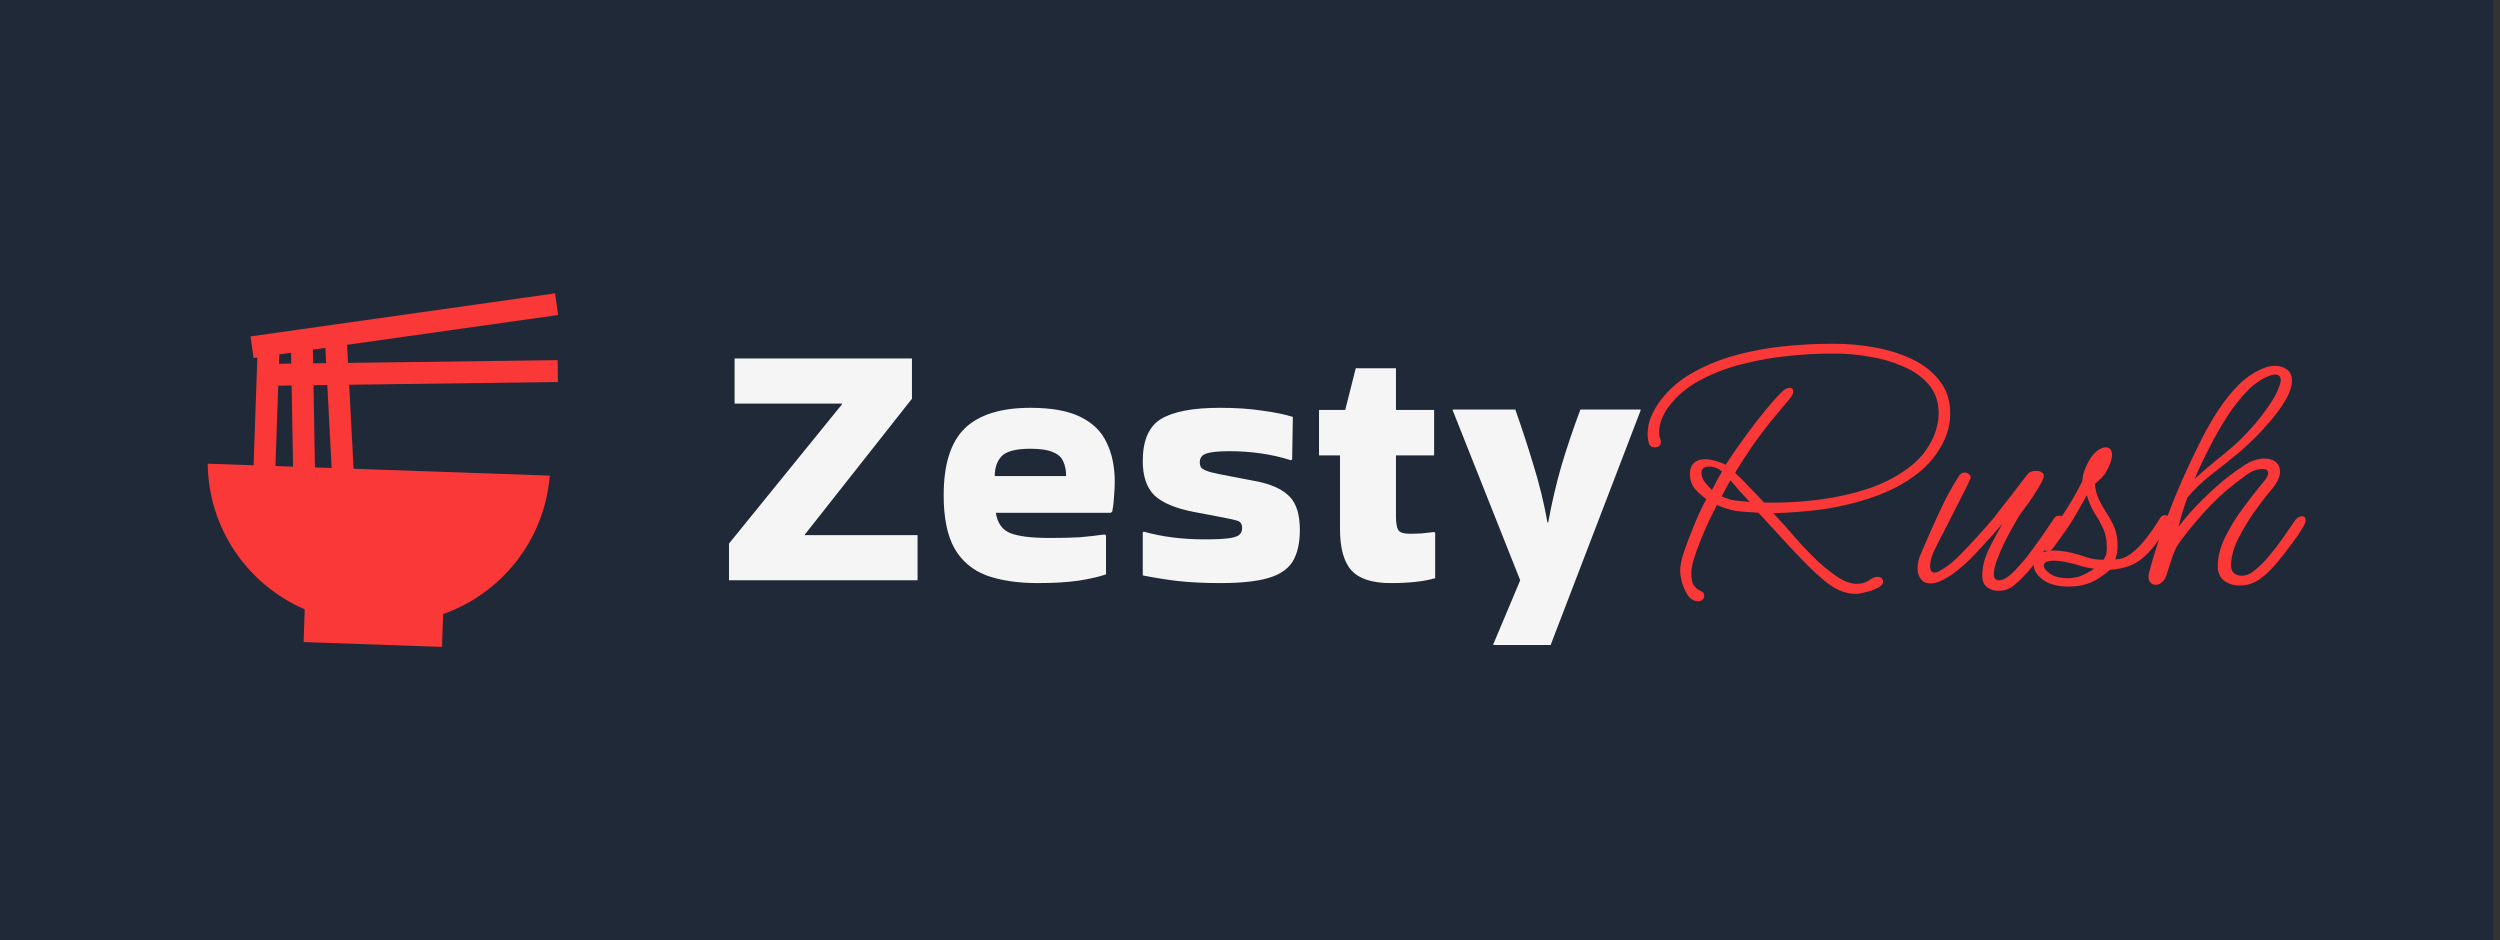 <svg width="343" height="129" viewBox="0 0 343 129" fill="none" xmlns="http://www.w3.org/2000/svg">
<rect x="0" y="0" width="343" height="129" fill="#333333" stroke="none"/>
<rect width="342.077" height="129" fill="#1F2937"/>
<path d="M76.577 43.216L47.619 47.309L47.749 49.788L76.509 49.41L76.549 52.41L47.906 52.786L48.511 64.314L75.425 65.255C74.717 74.122 68.79 81.433 60.8 84.247L60.643 88.754L41.654 88.091L41.812 83.602C34.012 80.248 28.587 72.529 28.5 63.618L34.79 63.836L35.308 49.051L34.792 49.124L34.372 46.154L76.156 40.246L76.577 43.216ZM43.014 52.85L43.21 64.129L45.501 64.21L44.904 52.825L43.014 52.85ZM38.174 52.915L37.789 63.941L40.208 64.025L40.014 52.89L38.174 52.915ZM38.324 48.624L38.279 49.913L39.961 49.89L39.935 48.397L38.324 48.624ZM42.929 47.973L42.961 49.851L44.747 49.827L44.638 47.731L42.929 47.973Z" fill="#FB3838"/>
<path d="M115.521 55.376H100.785V49.184H125.121V54.704L110.433 73.328V73.424H125.889V79.616H100.017V74.576L115.521 55.472V55.376ZM151.744 78.8C150.848 79.12 149.6 79.408 148 79.664C146.432 79.888 144.56 80 142.384 80C139.632 80 137.28 79.648 135.328 78.944C133.408 78.208 131.952 76.976 130.96 75.248C129.968 73.488 129.472 71.056 129.472 67.952C129.472 63.728 130.432 60.672 132.352 58.784C134.304 56.896 137.312 55.952 141.376 55.952C144.288 55.952 146.576 56.368 148.24 57.2C149.936 58.032 151.136 59.216 151.84 60.752C152.576 62.256 152.944 64.048 152.944 66.128C152.944 66.736 152.912 67.392 152.848 68.096C152.816 68.8 152.736 69.488 152.608 70.16L152.416 70.352H136.624C136.848 71.76 137.504 72.688 138.592 73.136C139.712 73.584 141.52 73.808 144.016 73.808C145.68 73.808 147.056 73.776 148.144 73.712C149.264 73.616 150.4 73.488 151.552 73.328L151.744 73.472V78.8ZM146.272 65.312C146.272 64.544 146.144 63.888 145.888 63.344C145.664 62.768 145.2 62.336 144.496 62.048C143.792 61.728 142.752 61.568 141.376 61.568C139.36 61.568 138.032 61.92 137.392 62.624C136.784 63.296 136.48 64.192 136.48 65.312H146.272ZM156.931 72.944C159.427 73.648 162.195 74 165.235 74C166.707 74 167.811 73.952 168.547 73.856C169.283 73.76 169.779 73.6 170.035 73.376C170.291 73.152 170.419 72.848 170.419 72.464C170.419 71.92 170.211 71.584 169.795 71.456C169.411 71.328 168.627 71.152 167.443 70.928L163.651 70.208C161.219 69.728 159.459 68.976 158.371 67.952C157.315 66.896 156.787 65.328 156.787 63.248C156.787 60.432 157.619 58.512 159.283 57.488C160.979 56.464 163.667 55.952 167.347 55.952C169.555 55.952 171.491 56.08 173.155 56.336C174.851 56.56 176.259 56.848 177.379 57.2L177.283 63.008L177.139 63.152C174.547 62.32 171.715 61.904 168.643 61.904C167.139 61.904 166.083 62.016 165.475 62.24C164.899 62.432 164.611 62.832 164.611 63.44C164.611 63.76 164.691 64.016 164.851 64.208C165.043 64.4 165.459 64.592 166.099 64.784C166.739 64.944 167.747 65.152 169.123 65.408L172.627 66.08C174.579 66.496 176.019 67.184 176.947 68.144C177.875 69.104 178.339 70.624 178.339 72.704C178.339 74.528 178.003 75.984 177.331 77.072C176.659 78.128 175.523 78.88 173.923 79.328C172.355 79.776 170.179 80 167.395 80C165.283 80 163.331 79.904 161.539 79.712C159.779 79.488 158.195 79.232 156.787 78.944V73.04L156.931 72.944ZM183.848 72.56V62.48H180.968V56.24H184.568L186.008 50.528H191.528V56.24H196.76V62.48H191.528V70.88C191.528 71.776 191.64 72.4 191.864 72.752C192.088 73.072 192.6 73.232 193.4 73.232C193.912 73.232 194.456 73.216 195.032 73.184C195.608 73.12 196.184 73.056 196.76 72.992L196.904 73.088V79.328C195.368 79.776 193.336 80 190.808 80C188.28 80 186.488 79.424 185.432 78.272C184.376 77.12 183.848 75.216 183.848 72.56ZM204.876 88.4L208.572 79.616L199.308 56.288V56.192H207.9C208.796 58.72 209.628 61.264 210.396 63.824C211.196 66.384 211.836 69.008 212.316 71.696H212.412C212.892 69.04 213.5 66.432 214.236 63.872C215.004 61.312 215.868 58.752 216.828 56.192H225.084V56.336L212.748 88.496H204.876V88.4Z" fill="#F5F5F5"/>
<path d="M233.009 82.496C232.433 82.496 231.953 82.224 231.569 81.68C231.217 81.136 230.945 80.528 230.753 79.856C230.593 79.184 230.513 78.672 230.513 78.32C230.513 77.776 230.641 77.056 230.897 76.16C231.185 75.264 231.521 74.336 231.905 73.376C232.289 72.384 232.673 71.456 233.057 70.592C233.473 69.696 233.825 68.992 234.113 68.48C233.441 68 232.897 67.504 232.481 66.992C232.065 66.448 231.857 65.776 231.857 64.976C231.857 64.368 232.033 63.888 232.385 63.536C232.737 63.184 233.265 63.008 233.969 63.008C234.449 63.008 234.929 63.088 235.409 63.248C235.889 63.376 236.337 63.552 236.753 63.776C237.777 62.208 238.945 60.544 240.257 58.784C241.601 56.992 242.913 55.408 244.193 54.032C244.353 53.872 244.545 53.696 244.769 53.504C245.025 53.312 245.297 53.216 245.585 53.216C245.873 53.216 246.017 53.376 246.017 53.696C246.017 53.92 245.953 54.128 245.825 54.32C245.697 54.512 245.569 54.688 245.441 54.848C245.025 55.36 244.609 55.856 244.193 56.336C243.777 56.816 243.361 57.312 242.945 57.824C242.049 58.944 241.185 60.096 240.353 61.28C239.553 62.464 238.785 63.664 238.049 64.88C238.753 65.52 239.425 66.192 240.065 66.896C240.737 67.568 241.393 68.256 242.033 68.96H243.473C245.457 68.96 247.553 68.816 249.761 68.528C251.969 68.24 254.113 67.76 256.193 67.088C258.305 66.384 260.161 65.44 261.761 64.256C263.393 63.072 264.593 61.568 265.361 59.744C265.777 58.688 265.985 57.68 265.985 56.72C265.985 55.152 265.537 53.84 264.641 52.784C263.745 51.728 262.577 50.896 261.137 50.288C259.697 49.648 258.161 49.2 256.529 48.944C254.897 48.656 253.345 48.512 251.873 48.512H251.009C249.249 48.512 247.345 48.624 245.297 48.848C243.281 49.04 241.265 49.392 239.249 49.904C237.233 50.384 235.361 51.072 233.633 51.968C231.905 52.832 230.481 53.936 229.361 55.28C228.849 55.856 228.433 56.496 228.113 57.2C227.793 57.904 227.633 58.624 227.633 59.36C227.633 59.584 227.665 59.808 227.729 60.032C227.825 60.256 227.873 60.48 227.873 60.704C227.873 60.896 227.793 61.056 227.633 61.184C227.473 61.312 227.281 61.376 227.057 61.376C226.577 61.376 226.289 61.152 226.193 60.704C226.097 60.224 226.049 59.856 226.049 59.6C226.049 58.768 226.209 57.952 226.529 57.152C226.881 56.352 227.313 55.616 227.825 54.944C229.009 53.376 230.497 52.096 232.289 51.104C234.113 50.08 236.097 49.28 238.241 48.704C240.385 48.128 242.561 47.728 244.769 47.504C246.977 47.28 249.057 47.168 251.009 47.168H251.825C253.521 47.168 255.281 47.328 257.105 47.648C258.961 47.968 260.673 48.496 262.241 49.232C263.841 49.968 265.121 50.96 266.081 52.208C267.073 53.424 267.569 54.928 267.569 56.72C267.569 57.904 267.329 59.056 266.849 60.176C265.985 62.128 264.689 63.76 262.961 65.072C261.233 66.384 259.249 67.424 257.009 68.192C254.801 68.96 252.497 69.52 250.097 69.872C247.729 70.192 245.457 70.368 243.281 70.4C243.633 70.752 243.969 71.12 244.289 71.504C244.641 71.856 244.977 72.224 245.297 72.608C245.681 73.056 246.241 73.696 246.977 74.528C247.745 75.36 248.577 76.208 249.473 77.072C250.401 77.904 251.313 78.624 252.209 79.232C253.137 79.808 253.969 80.096 254.705 80.096C255.441 80.096 256.017 79.936 256.433 79.616C256.881 79.296 257.265 79.136 257.585 79.136C258.097 79.136 258.353 79.376 258.353 79.856C258.353 80.144 258.097 80.416 257.585 80.672C257.105 80.928 256.561 81.12 255.953 81.248C255.377 81.408 254.945 81.488 254.657 81.488C253.889 81.488 253.105 81.312 252.305 80.96C251.697 80.704 251.009 80.256 250.241 79.616C249.473 78.976 248.689 78.256 247.889 77.456C247.121 76.656 246.385 75.888 245.681 75.152C245.009 74.416 244.465 73.824 244.049 73.376L241.265 70.352C240.433 70.288 239.729 70.24 239.153 70.208C238.609 70.176 238.065 70.096 237.521 69.968C237.009 69.84 236.353 69.616 235.553 69.296C235.297 69.808 234.961 70.48 234.545 71.312C234.161 72.144 233.777 73.024 233.393 73.952C233.009 74.88 232.689 75.76 232.433 76.592C232.177 77.424 232.049 78.096 232.049 78.608C232.049 79.504 232.193 80.112 232.481 80.432C232.801 80.784 233.105 81.008 233.393 81.104C233.681 81.232 233.825 81.44 233.825 81.728C233.825 81.92 233.745 82.096 233.585 82.256C233.457 82.416 233.265 82.496 233.009 82.496ZM234.881 67.232C235.137 66.784 235.361 66.352 235.553 65.936C235.777 65.52 236.017 65.104 236.273 64.688C235.729 64.24 235.137 64.016 234.497 64.016C233.793 64.016 233.441 64.304 233.441 64.88C233.441 65.328 233.601 65.76 233.921 66.176C234.241 66.56 234.561 66.912 234.881 67.232ZM240.065 68.864C239.617 68.384 239.169 67.904 238.721 67.424C238.305 66.912 237.873 66.4 237.425 65.888C237.201 66.24 236.993 66.608 236.801 66.992C236.609 67.376 236.417 67.744 236.225 68.096C236.897 68.416 237.521 68.608 238.097 68.672C238.673 68.736 239.329 68.8 240.065 68.864ZM274.127 81.056C273.583 81.056 273.087 80.896 272.639 80.576C272.191 80.256 271.967 79.696 271.967 78.896C271.967 77.872 272.223 76.784 272.735 75.632C273.279 74.48 273.951 73.216 274.751 71.84C273.727 73.024 272.575 74.304 271.295 75.68C270.047 77.056 268.799 78.16 267.551 78.992C266.463 79.696 265.567 80.048 264.863 80.048C264.287 80.048 263.855 79.856 263.567 79.472C263.247 79.088 263.087 78.592 263.087 77.984C263.087 77.28 263.247 76.592 263.567 75.92C264.271 74.256 265.071 72.448 265.967 70.496C266.863 68.512 267.807 66.768 268.799 65.264C268.895 65.136 268.991 65.04 269.087 64.976C269.215 64.88 269.359 64.832 269.519 64.832C269.743 64.832 269.935 64.896 270.095 65.024C270.287 65.152 270.383 65.312 270.383 65.504C270.383 65.568 270.351 65.664 270.287 65.792C270.095 66.24 269.743 66.96 269.231 67.952C268.751 68.912 268.191 70.016 267.551 71.264C266.911 72.512 266.255 73.792 265.583 75.104C265.071 76.096 264.815 76.96 264.815 77.696C264.815 78.272 265.023 78.56 265.439 78.56C265.631 78.56 265.839 78.496 266.063 78.368C267.023 77.824 267.871 77.184 268.607 76.448C269.343 75.712 270.063 74.96 270.767 74.192C271.215 73.712 271.647 73.232 272.063 72.752C272.511 72.272 272.943 71.776 273.359 71.264C273.519 71.104 273.823 70.72 274.271 70.112C274.751 69.504 275.279 68.832 275.855 68.096C276.431 67.328 276.943 66.656 277.391 66.08C277.871 65.472 278.159 65.104 278.255 64.976C278.511 64.72 278.895 64.592 279.407 64.592C279.663 64.592 279.887 64.656 280.079 64.784C280.303 64.88 280.415 65.056 280.415 65.312C280.415 65.536 280.255 65.92 279.935 66.464C279.647 66.976 279.295 67.552 278.879 68.192C278.463 68.8 278.063 69.36 277.679 69.872C277.295 70.384 277.023 70.768 276.863 71.024C276.735 71.248 276.495 71.68 276.143 72.32C275.791 72.928 275.407 73.648 274.991 74.48C274.607 75.28 274.271 76.064 273.983 76.832C273.695 77.6 273.551 78.24 273.551 78.752C273.551 79.328 273.791 79.616 274.271 79.616C274.783 79.616 275.375 79.296 276.047 78.656C276.719 78.016 277.423 77.232 278.159 76.304C278.895 75.344 279.583 74.4 280.223 73.472C280.863 72.512 281.407 71.712 281.855 71.072C281.983 70.912 282.111 70.816 282.239 70.784C282.367 70.752 282.463 70.736 282.527 70.736C282.847 70.736 283.039 70.928 283.103 71.312C283.103 71.408 282.991 71.68 282.767 72.128C282.543 72.576 282.319 72.944 282.095 73.232C281.807 73.648 281.359 74.288 280.751 75.152C280.175 75.984 279.503 76.88 278.735 77.84C277.999 78.768 277.183 79.6 276.287 80.336C275.711 80.816 274.991 81.056 274.127 81.056ZM283.867 80.48C282.299 80.48 281.099 80.16 280.267 79.52C279.435 78.88 279.019 78.208 279.019 77.504C279.019 76.992 279.243 76.544 279.691 76.16C280.107 75.744 280.827 75.536 281.851 75.536C282.491 75.536 283.259 75.632 284.155 75.824C284.827 75.984 285.531 76.192 286.267 76.448C287.035 76.704 287.819 76.816 288.619 76.784C288.843 76.432 288.971 76.144 289.003 75.92C289.035 75.696 289.051 75.424 289.051 75.104C289.051 74.048 288.875 73.168 288.523 72.464C288.203 71.76 287.819 71.072 287.371 70.4C286.955 69.728 286.603 68.912 286.315 67.952C285.899 68.656 285.371 69.584 284.731 70.736C284.091 71.856 283.035 73.392 281.563 75.344C281.467 75.504 281.275 75.584 280.987 75.584C280.507 75.584 280.267 75.376 280.267 74.96C280.267 74.864 280.347 74.72 280.507 74.528C280.635 74.336 280.955 73.84 281.467 73.04C282.043 72.112 282.715 71.072 283.483 69.92C284.251 68.736 284.987 67.44 285.691 66.032C285.723 65.488 285.835 64.96 286.027 64.448C286.219 63.936 286.443 63.472 286.699 63.056C287.051 62.48 287.419 62.064 287.803 61.808C288.187 61.52 288.539 61.376 288.859 61.376C289.467 61.376 289.771 61.728 289.771 62.432C289.771 62.912 289.579 63.536 289.195 64.304C288.971 64.784 288.683 65.2 288.331 65.552C287.979 65.872 287.675 66.16 287.419 66.416C287.483 67.216 287.675 67.936 287.995 68.576C288.315 69.216 288.667 69.84 289.051 70.448C289.467 71.056 289.819 71.712 290.107 72.416C290.395 73.12 290.539 73.968 290.539 74.96C290.539 75.6 290.427 76.192 290.203 76.736C290.907 76.768 291.627 76.512 292.363 75.968C293.131 75.392 293.851 74.656 294.523 73.76C295.227 72.864 295.851 71.952 296.395 71.024C296.555 70.8 296.763 70.688 297.019 70.688C297.179 70.688 297.339 70.736 297.499 70.832C297.659 70.928 297.739 71.088 297.739 71.312C297.739 71.44 297.691 71.6 297.595 71.792C296.667 73.456 295.771 74.752 294.907 75.68C294.075 76.576 293.227 77.2 292.363 77.552C291.499 77.904 290.539 78.112 289.483 78.176C288.683 78.912 287.819 79.488 286.891 79.904C285.995 80.288 284.987 80.48 283.867 80.48ZM283.627 79.328C284.363 79.328 285.003 79.216 285.547 78.992C286.091 78.768 286.683 78.448 287.323 78.032C286.651 77.936 286.091 77.824 285.643 77.696C285.195 77.536 284.619 77.376 283.915 77.216C283.019 77.024 282.315 76.928 281.803 76.928C280.875 76.928 280.411 77.152 280.411 77.6C280.411 77.952 280.715 78.336 281.323 78.752C281.931 79.136 282.699 79.328 283.627 79.328ZM307.253 80.336C306.453 80.336 305.749 80.112 305.141 79.664C304.565 79.216 304.277 78.544 304.277 77.648C304.277 76.4 304.613 75.088 305.285 73.712C305.957 72.336 306.773 71.008 307.733 69.728C308.693 68.416 309.589 67.264 310.421 66.272C310.933 65.728 311.189 65.264 311.189 64.88C311.189 64.592 311.045 64.432 310.757 64.4C310.661 64.368 310.533 64.352 310.373 64.352C309.669 64.352 308.965 64.608 308.261 65.12C307.557 65.632 306.981 66.064 306.533 66.416C305.061 67.568 303.637 68.912 302.261 70.448C300.885 71.984 299.749 73.392 298.853 74.672C298.533 75.152 298.261 75.744 298.037 76.448C297.813 77.12 297.605 77.76 297.413 78.368C297.253 78.976 297.061 79.408 296.837 79.664C296.517 80.048 296.165 80.24 295.781 80.24C295.493 80.24 295.253 80.144 295.061 79.952C294.869 79.728 294.773 79.456 294.773 79.136C294.773 78.944 294.789 78.8 294.821 78.704C295.205 77.2 295.701 75.552 296.309 73.76C296.949 71.936 297.621 70.144 298.325 68.384C299.061 66.592 299.765 64.992 300.437 63.584C300.917 62.56 301.477 61.408 302.117 60.128C302.789 58.816 303.541 57.52 304.373 56.24C305.237 54.928 306.181 53.76 307.205 52.736C308.261 51.712 309.413 50.96 310.661 50.48C311.141 50.288 311.621 50.192 312.101 50.192C312.741 50.192 313.285 50.352 313.733 50.672C314.213 50.992 314.453 51.52 314.453 52.256C314.453 52.96 314.197 53.776 313.685 54.704C313.173 55.6 312.533 56.512 311.765 57.44C310.997 58.368 310.213 59.232 309.413 60.032C308.613 60.832 307.909 61.488 307.301 62C305.893 63.152 304.549 64.224 303.269 65.216C302.021 66.208 300.965 67.232 300.101 68.288C299.525 69.888 299.125 71.216 298.901 72.272C299.797 71.056 300.885 69.824 302.165 68.576C303.445 67.296 304.645 66.224 305.765 65.36C306.373 64.88 307.125 64.352 308.021 63.776C308.917 63.2 309.813 62.912 310.709 62.912C311.349 62.912 311.861 63.072 312.245 63.392C312.629 63.712 312.821 64.144 312.821 64.688C312.821 65.424 312.453 66.224 311.717 67.088C310.981 67.952 310.165 69.008 309.269 70.256C308.405 71.504 307.653 72.768 307.013 74.048C306.405 75.328 306.101 76.496 306.101 77.552C306.101 78.064 306.245 78.432 306.533 78.656C306.821 78.88 307.157 78.992 307.541 78.992C308.117 78.992 308.645 78.8 309.125 78.416C309.925 77.808 310.661 77.088 311.333 76.256C312.037 75.424 312.677 74.592 313.253 73.76C313.829 72.928 314.325 72.208 314.741 71.6C315.061 71.088 315.429 70.832 315.845 70.832C316.165 70.832 316.325 71.008 316.325 71.36C316.325 71.456 316.309 71.568 316.277 71.696C316.245 71.824 316.181 71.968 316.085 72.128C315.637 72.928 315.045 73.808 314.309 74.768C313.605 75.728 312.885 76.64 312.149 77.504C311.413 78.336 310.741 78.96 310.133 79.376C309.301 80.016 308.341 80.336 307.253 80.336ZM311.285 51.584C310.293 51.968 309.317 52.64 308.357 53.6C307.429 54.56 306.517 55.712 305.621 57.056C304.757 58.4 303.941 59.824 303.173 61.328C302.405 62.8 301.717 64.256 301.109 65.696C302.165 64.736 303.109 63.92 303.941 63.248C304.805 62.576 305.653 61.872 306.485 61.136C307.221 60.496 308.005 59.712 308.837 58.784C309.701 57.824 310.485 56.832 311.189 55.808C311.925 54.784 312.437 53.84 312.725 52.976C312.789 52.816 312.837 52.672 312.869 52.544C312.901 52.384 312.917 52.256 312.917 52.16C312.917 51.648 312.661 51.392 312.149 51.392C312.021 51.392 311.877 51.408 311.717 51.44C311.589 51.472 311.445 51.52 311.285 51.584Z" fill="#FB3838"/>
</svg>
